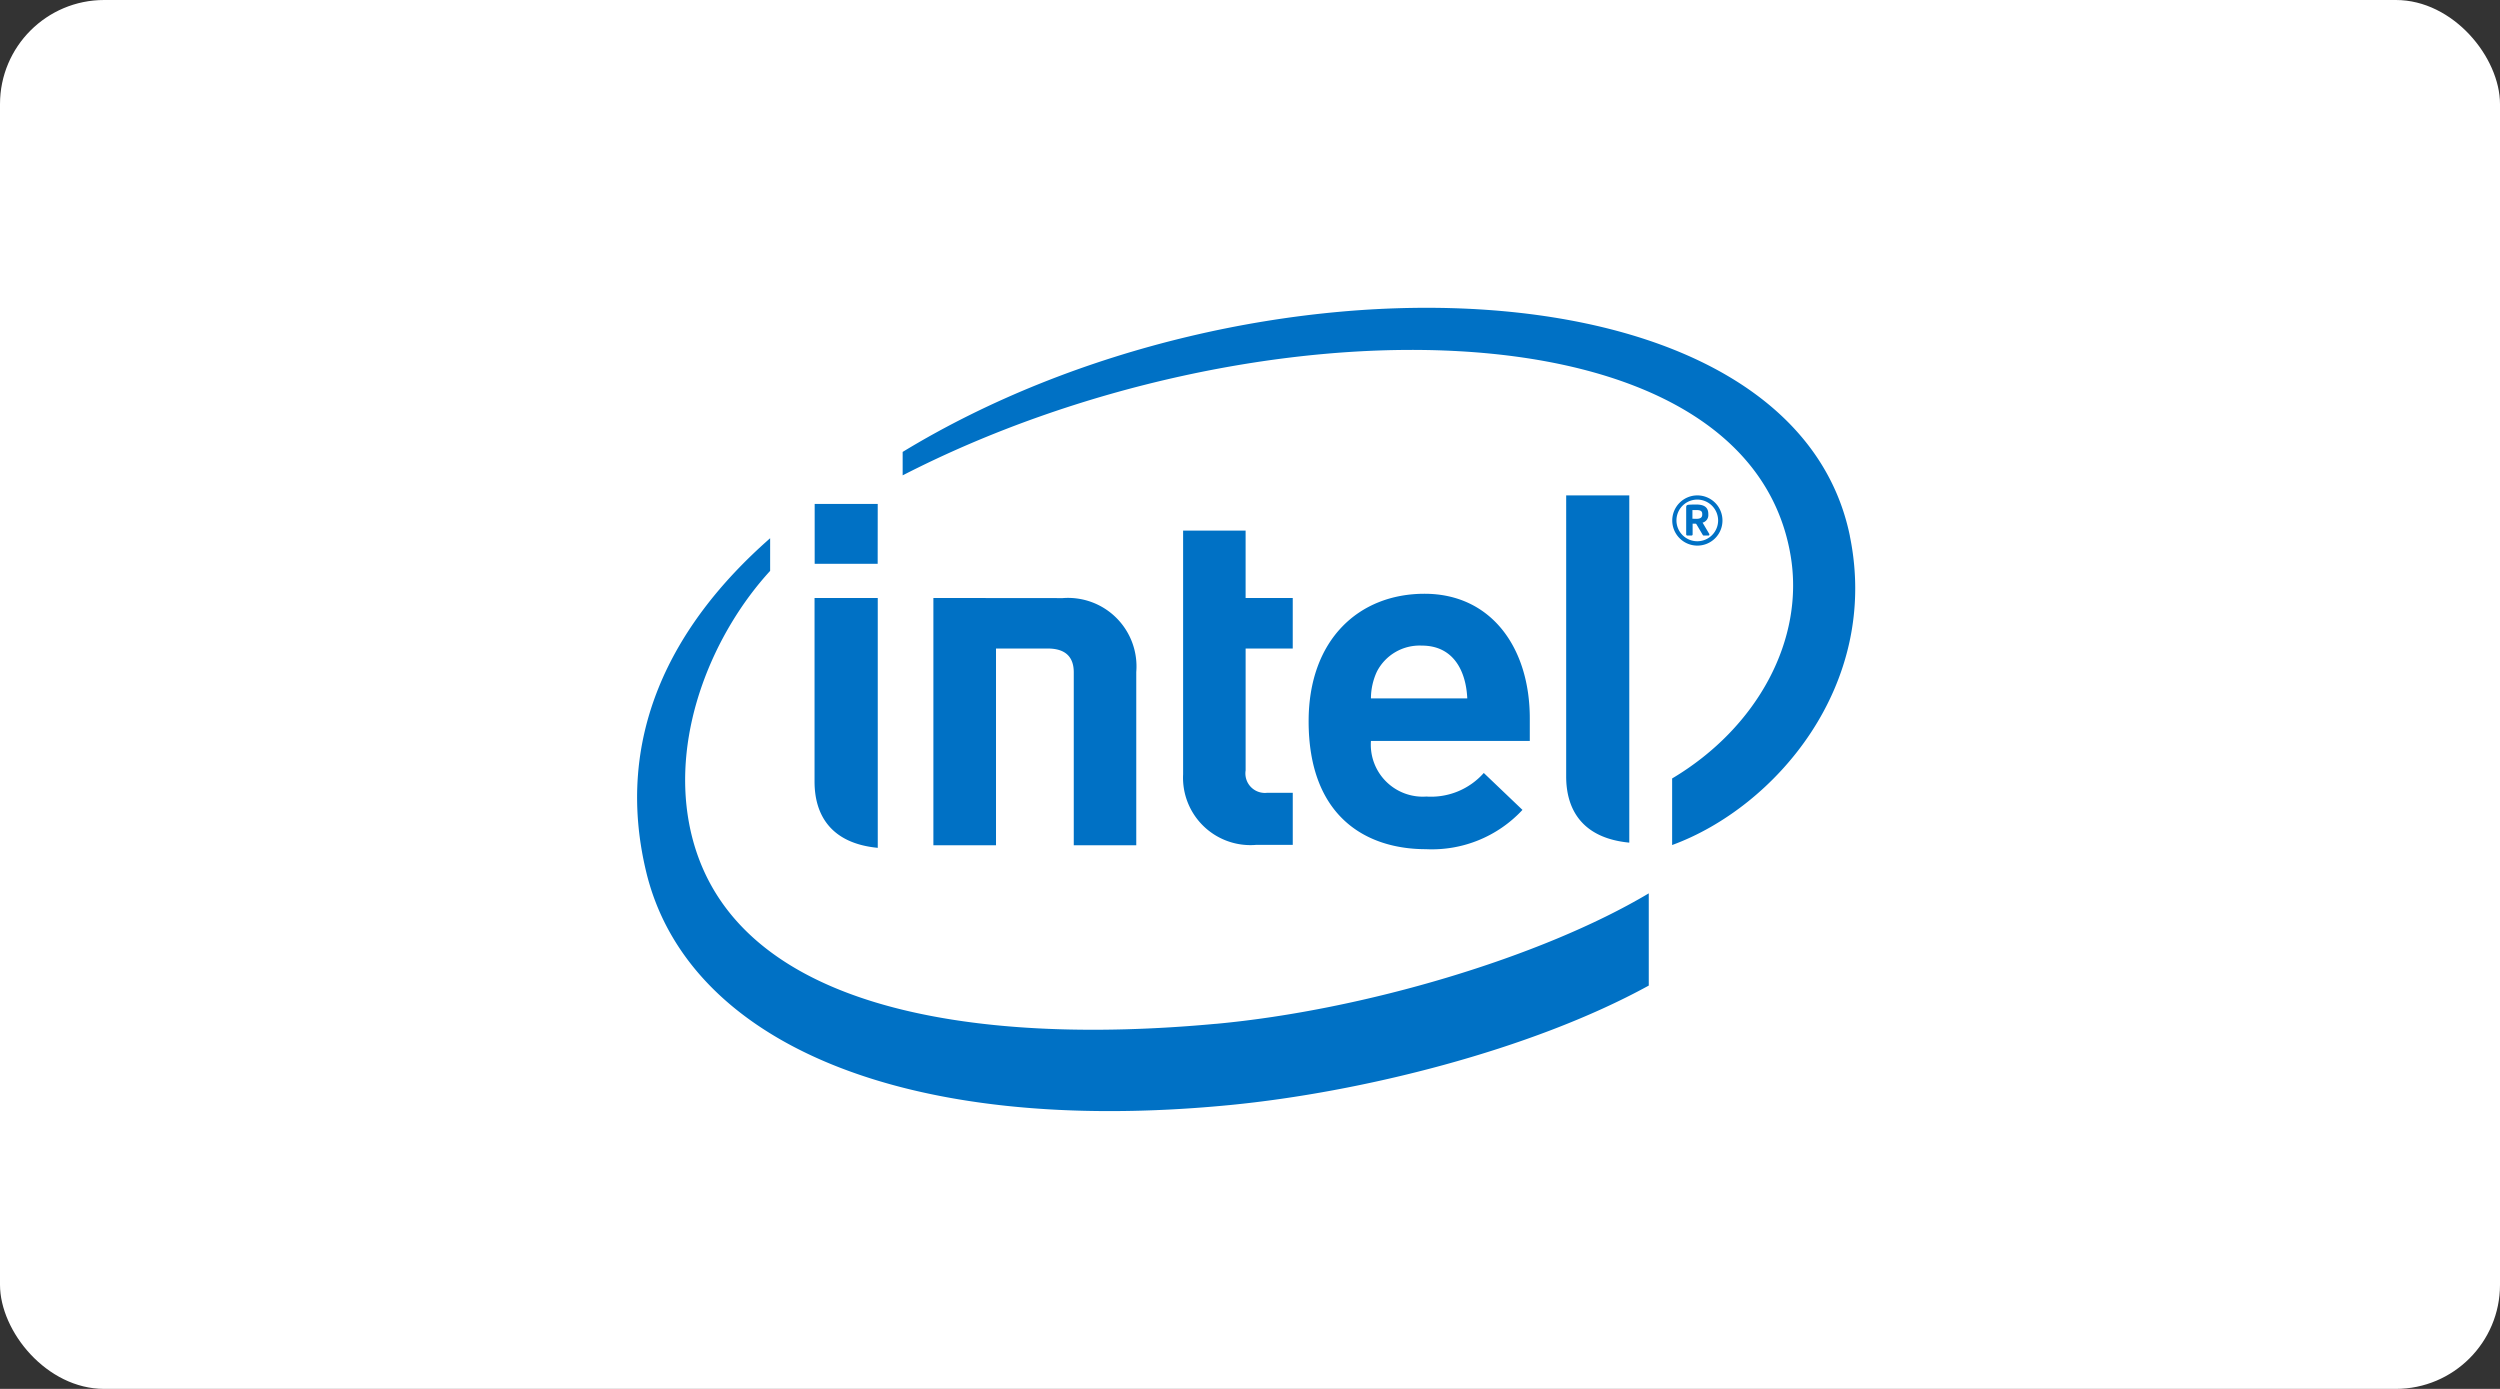 <svg xmlns="http://www.w3.org/2000/svg" width="144" height="80" viewBox="0 0 144 80">
  <rect x="0" y="0" width="144" height="80" fill="#333333" stroke="none"/>
  <defs>
    <style>
      .cls-1 {
        fill: #fff;
      }

      .cls-2 {
        fill: #0071c5;
      }
    </style>
  </defs>
  <g id="Intel_logo" transform="translate(-767 -5721)">
    <g id="Group_4660" data-name="Group 4660">
      <rect id="testimonialBg" class="cls-1" width="144" height="80" rx="6" transform="translate(767 5721)"/>
    </g>
    <path id="path4423" class="cls-2" d="M24.045,23V34.329H20.438V20.087l7.446.007a3.945,3.945,0,0,1,4.24,4.256v9.979h-3.6v-9.96c0-.849-.439-1.371-1.5-1.371h-2.98Zm24.526-.17a2.763,2.763,0,0,0-2.585,1.494,3.693,3.693,0,0,0-.345,1.545H51.19c-.071-1.545-.772-3.039-2.618-3.039m-2.931,5.494a2.993,2.993,0,0,0,3.194,3.2,4.056,4.056,0,0,0,3.306-1.358l2.228,2.127a7.119,7.119,0,0,1-5.56,2.263c-3.453,0-6.757-1.883-6.757-7.37,0-4.688,2.885-7.342,6.676-7.342,3.843,0,6.063,3.107,6.063,7.177v1.3H45.641m-6.634,5.989a3.884,3.884,0,0,1-4.185-4.066V16.207h3.6v3.88h2.715V23H38.423V30.02a1.123,1.123,0,0,0,1.25,1.287h1.465v3H39.007M17.229,18.119H13.6v-3.45h3.632Zm.009,16.36c-2.719-.261-3.645-1.911-3.645-3.814l0-10.578h3.641V34.479Zm43.284-.3c-2.714-.262-3.635-1.909-3.635-3.81V14.178h3.635ZM73.229,16.518C69.935.458,38.761-.558,18.668,11.674v1.35C38.741,2.709,67.209,2.769,69.8,17.561c.868,4.891-1.888,9.99-6.81,12.921v3.835c5.925-2.167,12-9.2,10.236-17.8M36.7,44.615C22.836,45.9,8.385,43.884,6.363,33.048c-.99-5.342,1.444-11,4.672-14.522V16.645c-5.812,5.1-8.966,11.548-7.15,19.172C6.2,45.592,18.605,51.132,37.536,49.292c7.49-.731,17.293-3.139,24.108-6.88V37.1c-6.184,3.682-16.417,6.728-24.94,7.517" transform="translate(800.325 5735.357)"/>
    <path id="path4425" class="cls-2" d="M859.032,159.22c0-.176-.1-.232-.338-.232h-.227v.5l.227.006c.235,0,.338-.079.338-.244v-.029Zm.354,1.237h-.269a.064.064,0,0,1-.056-.036l-.367-.622a.083.083,0,0,0-.051-.028h-.165v.617a.066.066,0,0,1-.066.069h-.244a.071.071,0,0,1-.061-.069v-1.561c0-.09.035-.128.112-.14s.32-.019.445-.019c.447,0,.718.132.718.552v.029a.444.444,0,0,1-.33.464l.381.644a.26.26,0,0,1,.011.046.052.052,0,0,1-.058.053m-.639-2.071a1.2,1.2,0,1,0,1.2,1.205,1.206,1.206,0,0,0-1.2-1.205m0,2.651a1.446,1.446,0,1,1,1.45-1.446,1.444,1.444,0,0,1-1.45,1.446" transform="translate(6.017 5591.391)"/>
  </g>
</svg>
